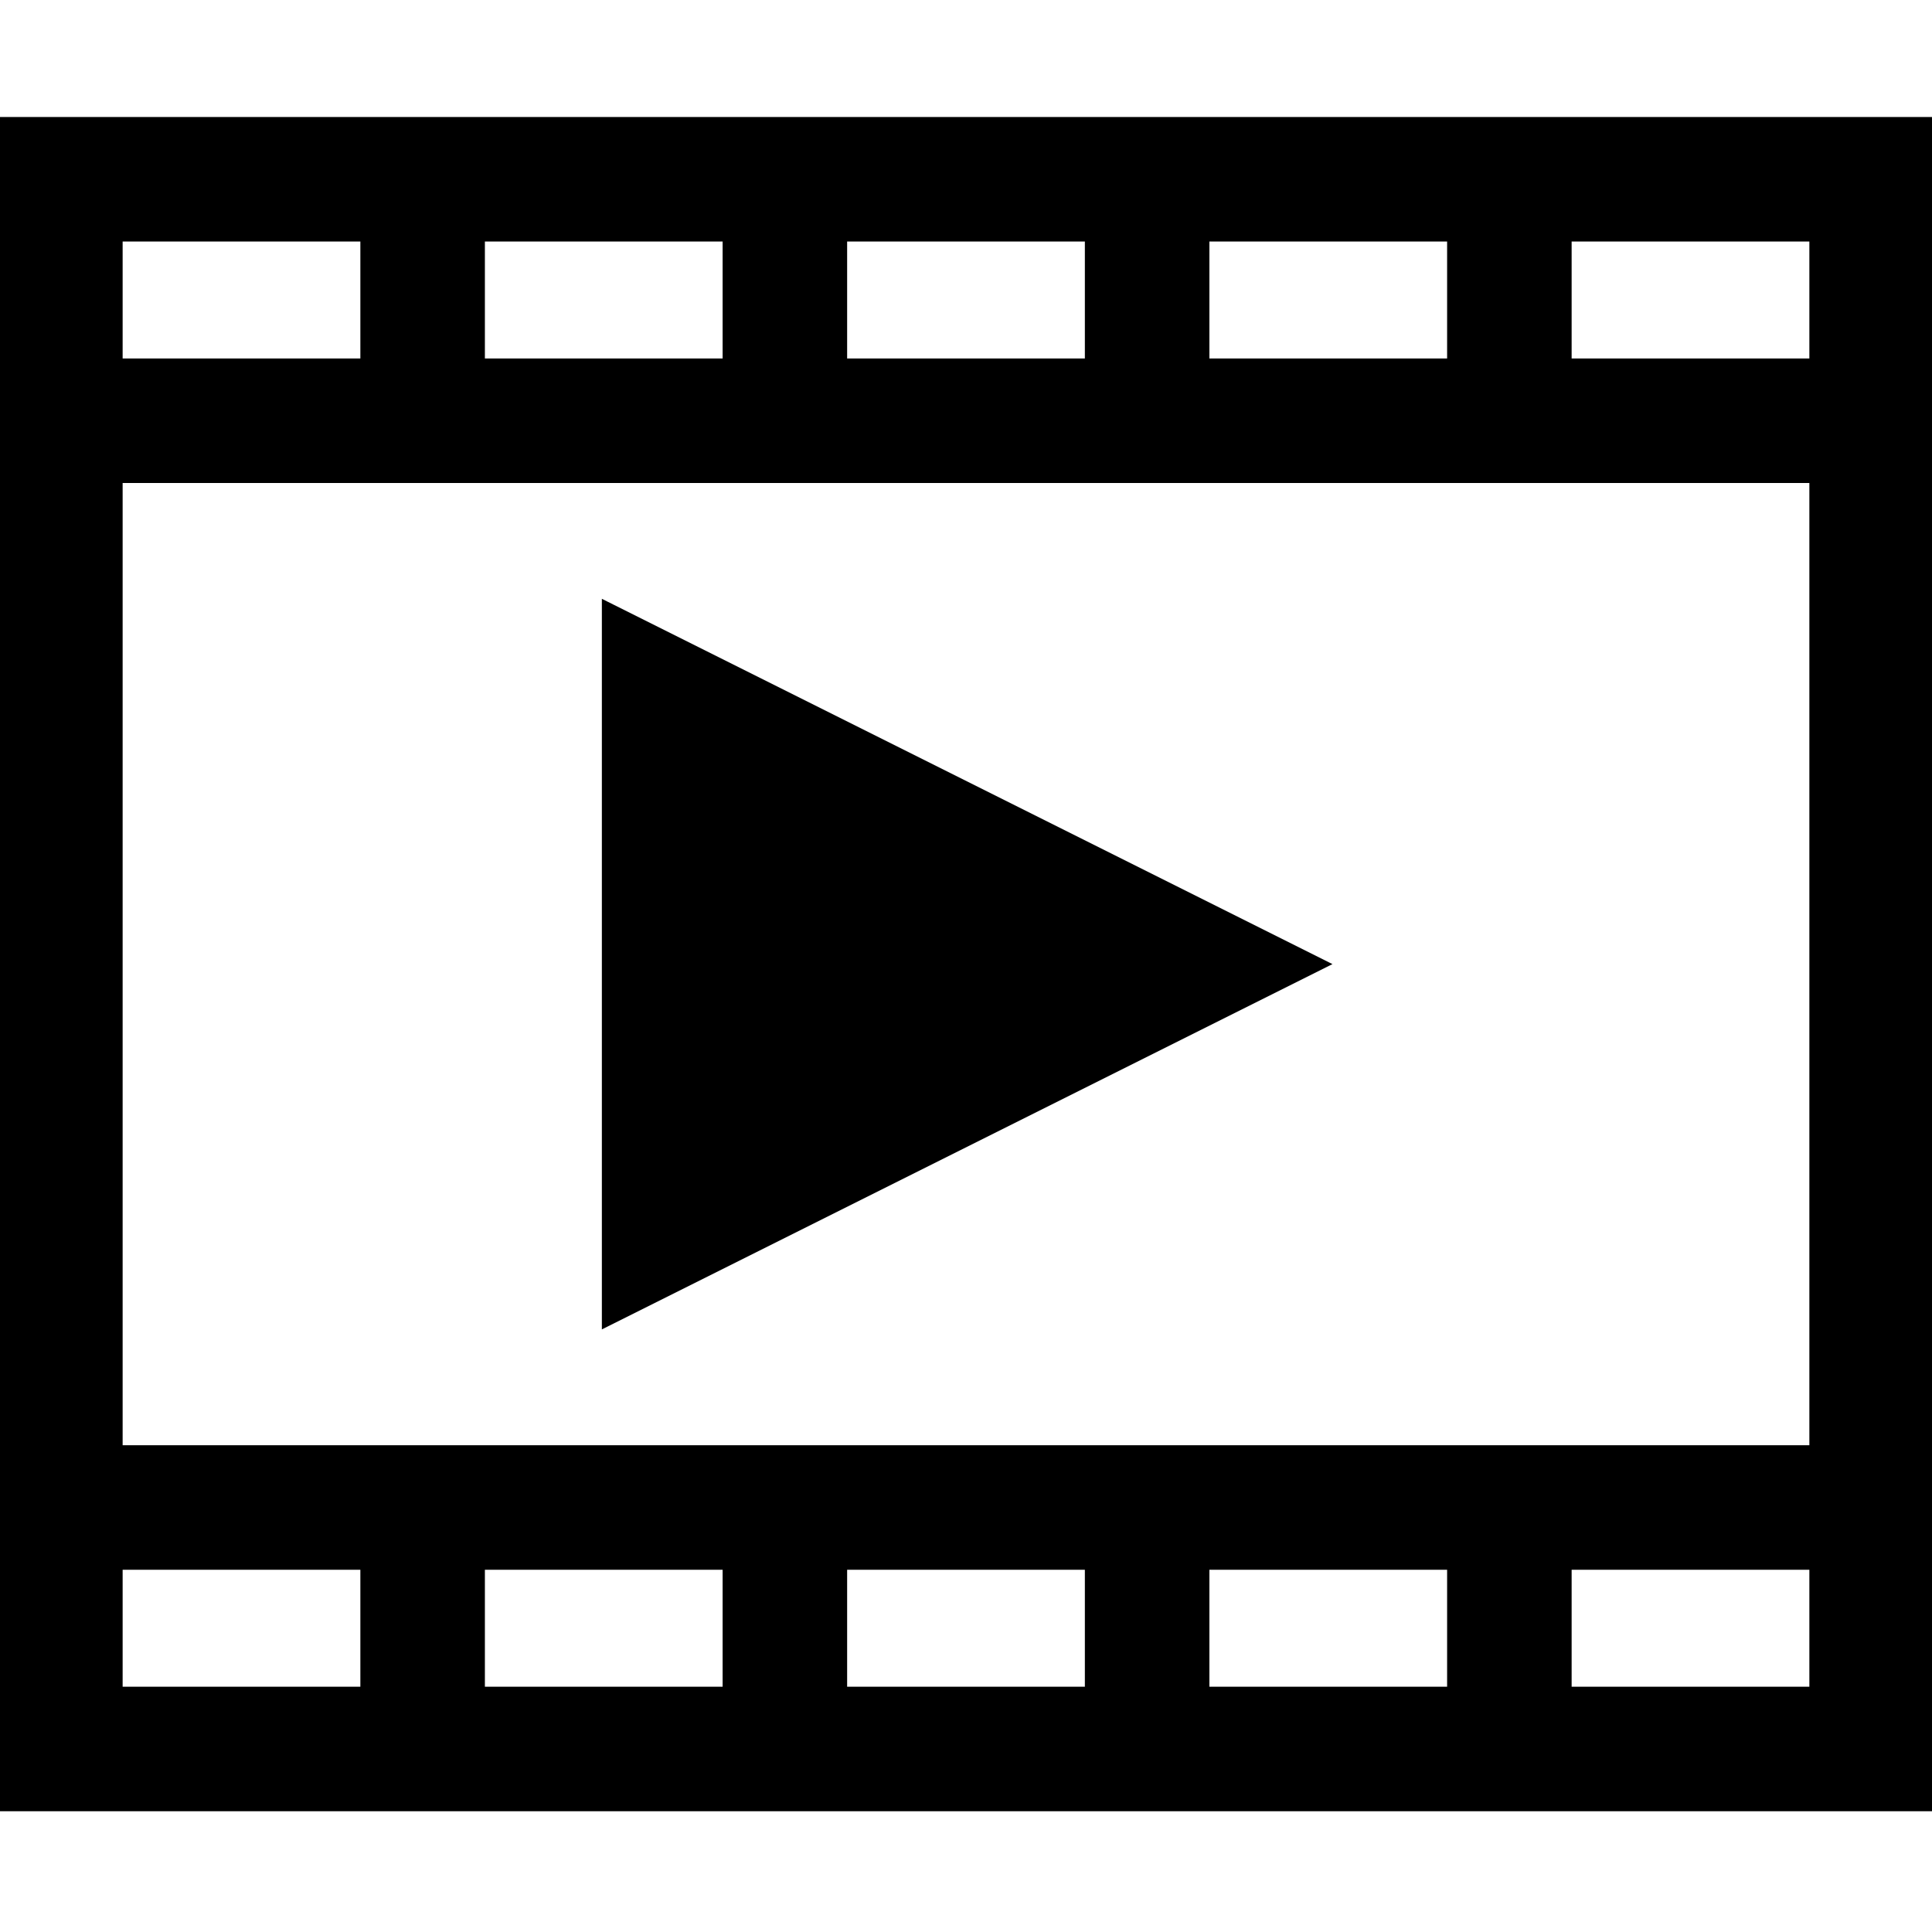 <?xml version="1.0" encoding="utf-8"?>
<!-- Generator: Adobe Illustrator 16.0.0, SVG Export Plug-In . SVG Version: 6.00 Build 0)  -->
<!DOCTYPE svg PUBLIC "-//W3C//DTD SVG 1.1//EN" "http://www.w3.org/Graphics/SVG/1.1/DTD/svg11.dtd">
<svg version="1.1" id="Layer_1" xmlns="http://www.w3.org/2000/svg" xmlns:xlink="http://www.w3.org/1999/xlink" x="0px" y="0px"
	 width="512px" height="512px" viewBox="0 0 512 512" enable-background="new 0 0 512 512" xml:space="preserve">
<path stroke="current" fill="black" d="M352,255.5l-192,96v-192L352,255.5z M512,31.5v448H0v-448H512z M320,95.5h64v-32h-64V95.5z M224,95.5h64v-32h-64V95.5z
	 M128,95.5h64v-32h-64V95.5z M32,95.5h64v-32H32V95.5z M96,415.5H32v32h64V415.5z M192,415.5h-64v32h64V415.5z M288,415.5h-64v32h64
	V415.5z M384,415.5h-64v32h64V415.5z M480,415.5h-64v32h64V415.5z M480,127.5H32v256h448V127.5z M480,63.5h-64v32h64V63.5z"/>
</svg>
